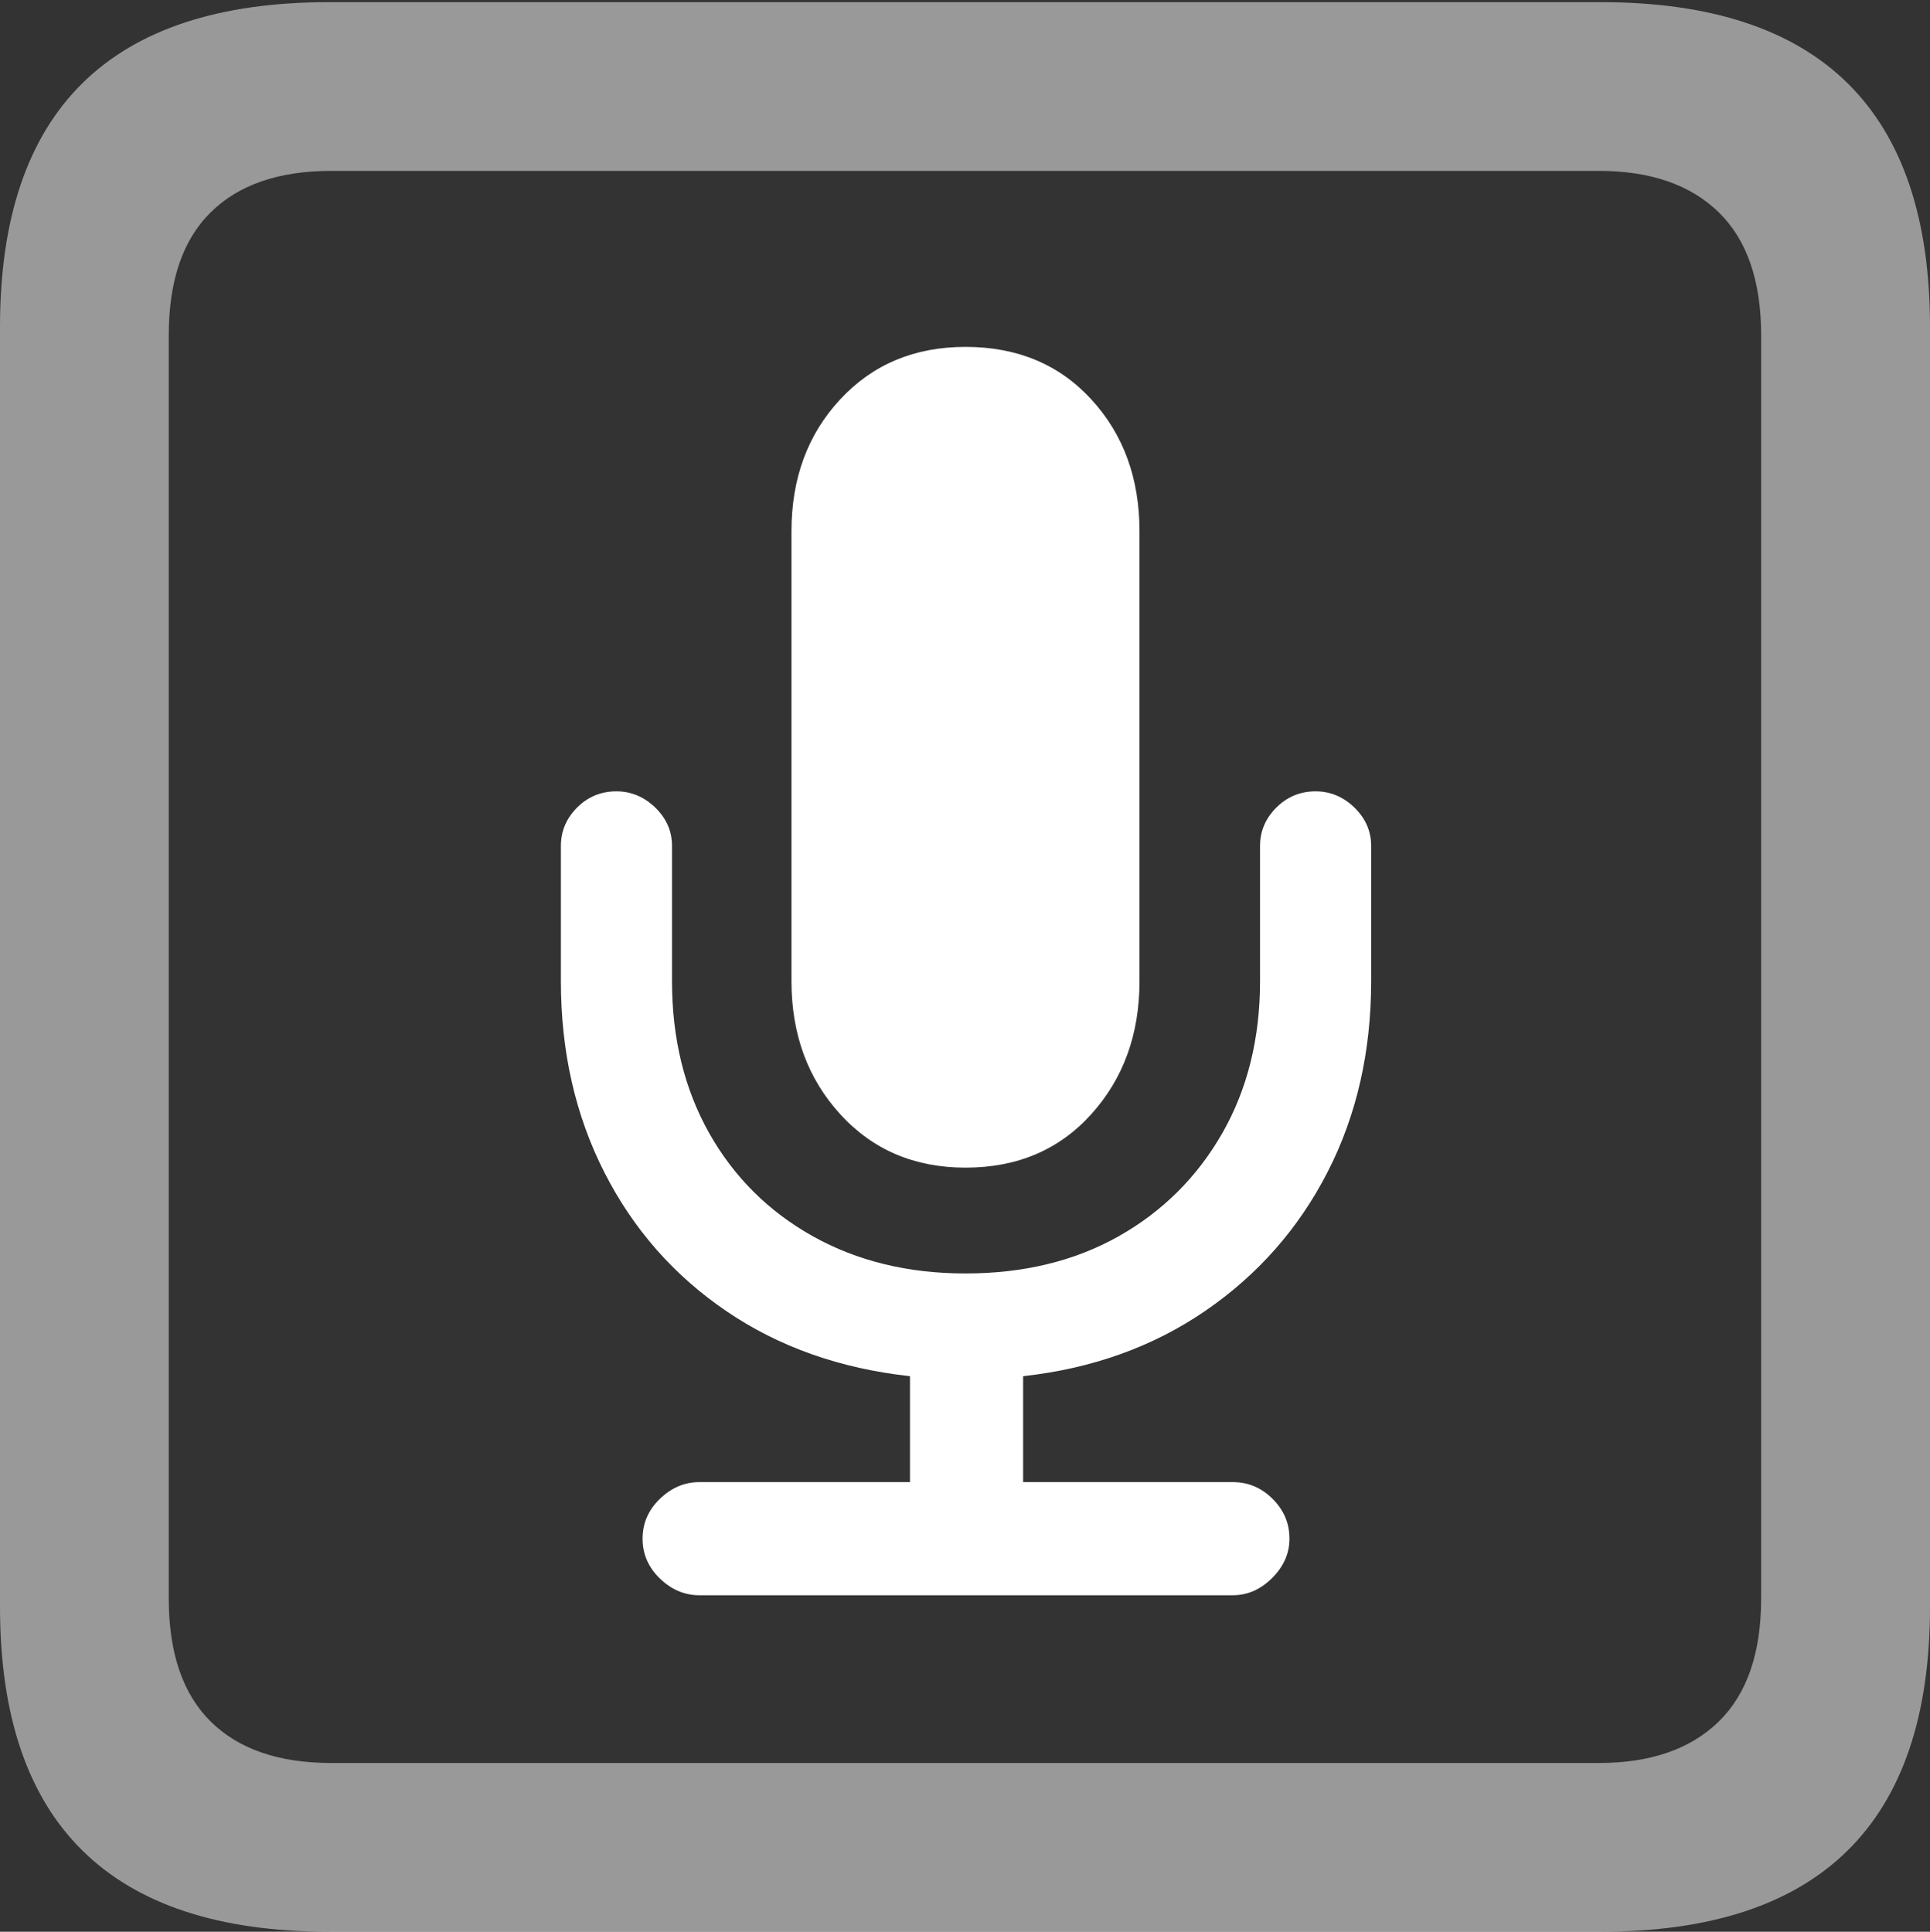 <?xml version="1.0" encoding="UTF-8"?>
<!--Generator: Apple Native CoreSVG 175.5-->
<!DOCTYPE svg
PUBLIC "-//W3C//DTD SVG 1.1//EN"
       "http://www.w3.org/Graphics/SVG/1.1/DTD/svg11.dtd">
<svg version="1.1" xmlns="http://www.w3.org/2000/svg" xmlns:xlink="http://www.w3.org/1999/xlink" width="17.979" height="17.998">
 <rect width="100%" height="100%" fill="#333333" stroke="none"/>
 <g>
  <rect height="17.998" opacity="0" width="17.979" x="0" y="0"/>
  <path d="M3.066 17.998L14.912 17.998Q16.445 17.998 17.212 17.241Q17.979 16.484 17.979 14.971L17.979 3.047Q17.979 1.533 17.212 0.776Q16.445 0.02 14.912 0.02L3.066 0.02Q1.533 0.02 0.767 0.776Q0 1.533 0 3.047L0 14.971Q0 16.484 0.767 17.241Q1.533 17.998 3.066 17.998ZM3.086 16.426Q2.354 16.426 1.963 16.04Q1.572 15.654 1.572 14.893L1.572 3.125Q1.572 2.363 1.963 1.978Q2.354 1.592 3.086 1.592L14.893 1.592Q15.615 1.592 16.011 1.978Q16.406 2.363 16.406 3.125L16.406 14.893Q16.406 15.654 16.011 16.04Q15.615 16.426 14.893 16.426Z" fill="rgba(255,255,255,0.5)"/>
  <path d="M6.514 14.863L11.484 14.863Q11.69 14.863 11.851 14.702Q12.012 14.541 12.012 14.336Q12.012 14.121 11.855 13.965Q11.699 13.809 11.484 13.809L9.531 13.809L9.531 12.822Q10.498 12.715 11.23 12.212Q11.963 11.709 12.368 10.918Q12.773 10.127 12.773 9.141L12.773 7.881Q12.773 7.676 12.617 7.524Q12.461 7.373 12.256 7.373Q12.041 7.373 11.89 7.524Q11.738 7.676 11.738 7.881L11.738 9.141Q11.738 9.941 11.387 10.557Q11.035 11.172 10.42 11.519Q9.805 11.865 8.994 11.865Q8.193 11.865 7.573 11.519Q6.953 11.172 6.606 10.557Q6.26 9.941 6.26 9.141L6.26 7.881Q6.26 7.676 6.104 7.524Q5.947 7.373 5.742 7.373Q5.527 7.373 5.376 7.524Q5.225 7.676 5.225 7.881L5.225 9.141Q5.225 10.127 5.63 10.923Q6.035 11.719 6.768 12.217Q7.5 12.715 8.477 12.822L8.477 13.809L6.514 13.809Q6.309 13.809 6.147 13.965Q5.986 14.121 5.986 14.336Q5.986 14.551 6.147 14.707Q6.309 14.863 6.514 14.863ZM8.994 10.879Q9.717 10.879 10.166 10.381Q10.615 9.883 10.615 9.141L10.615 4.951Q10.615 4.209 10.166 3.721Q9.717 3.232 8.994 3.232Q8.281 3.232 7.827 3.721Q7.373 4.209 7.373 4.951L7.373 9.141Q7.373 9.883 7.827 10.381Q8.281 10.879 8.994 10.879Z" fill="#ffffff"/>
 </g>
</svg>
